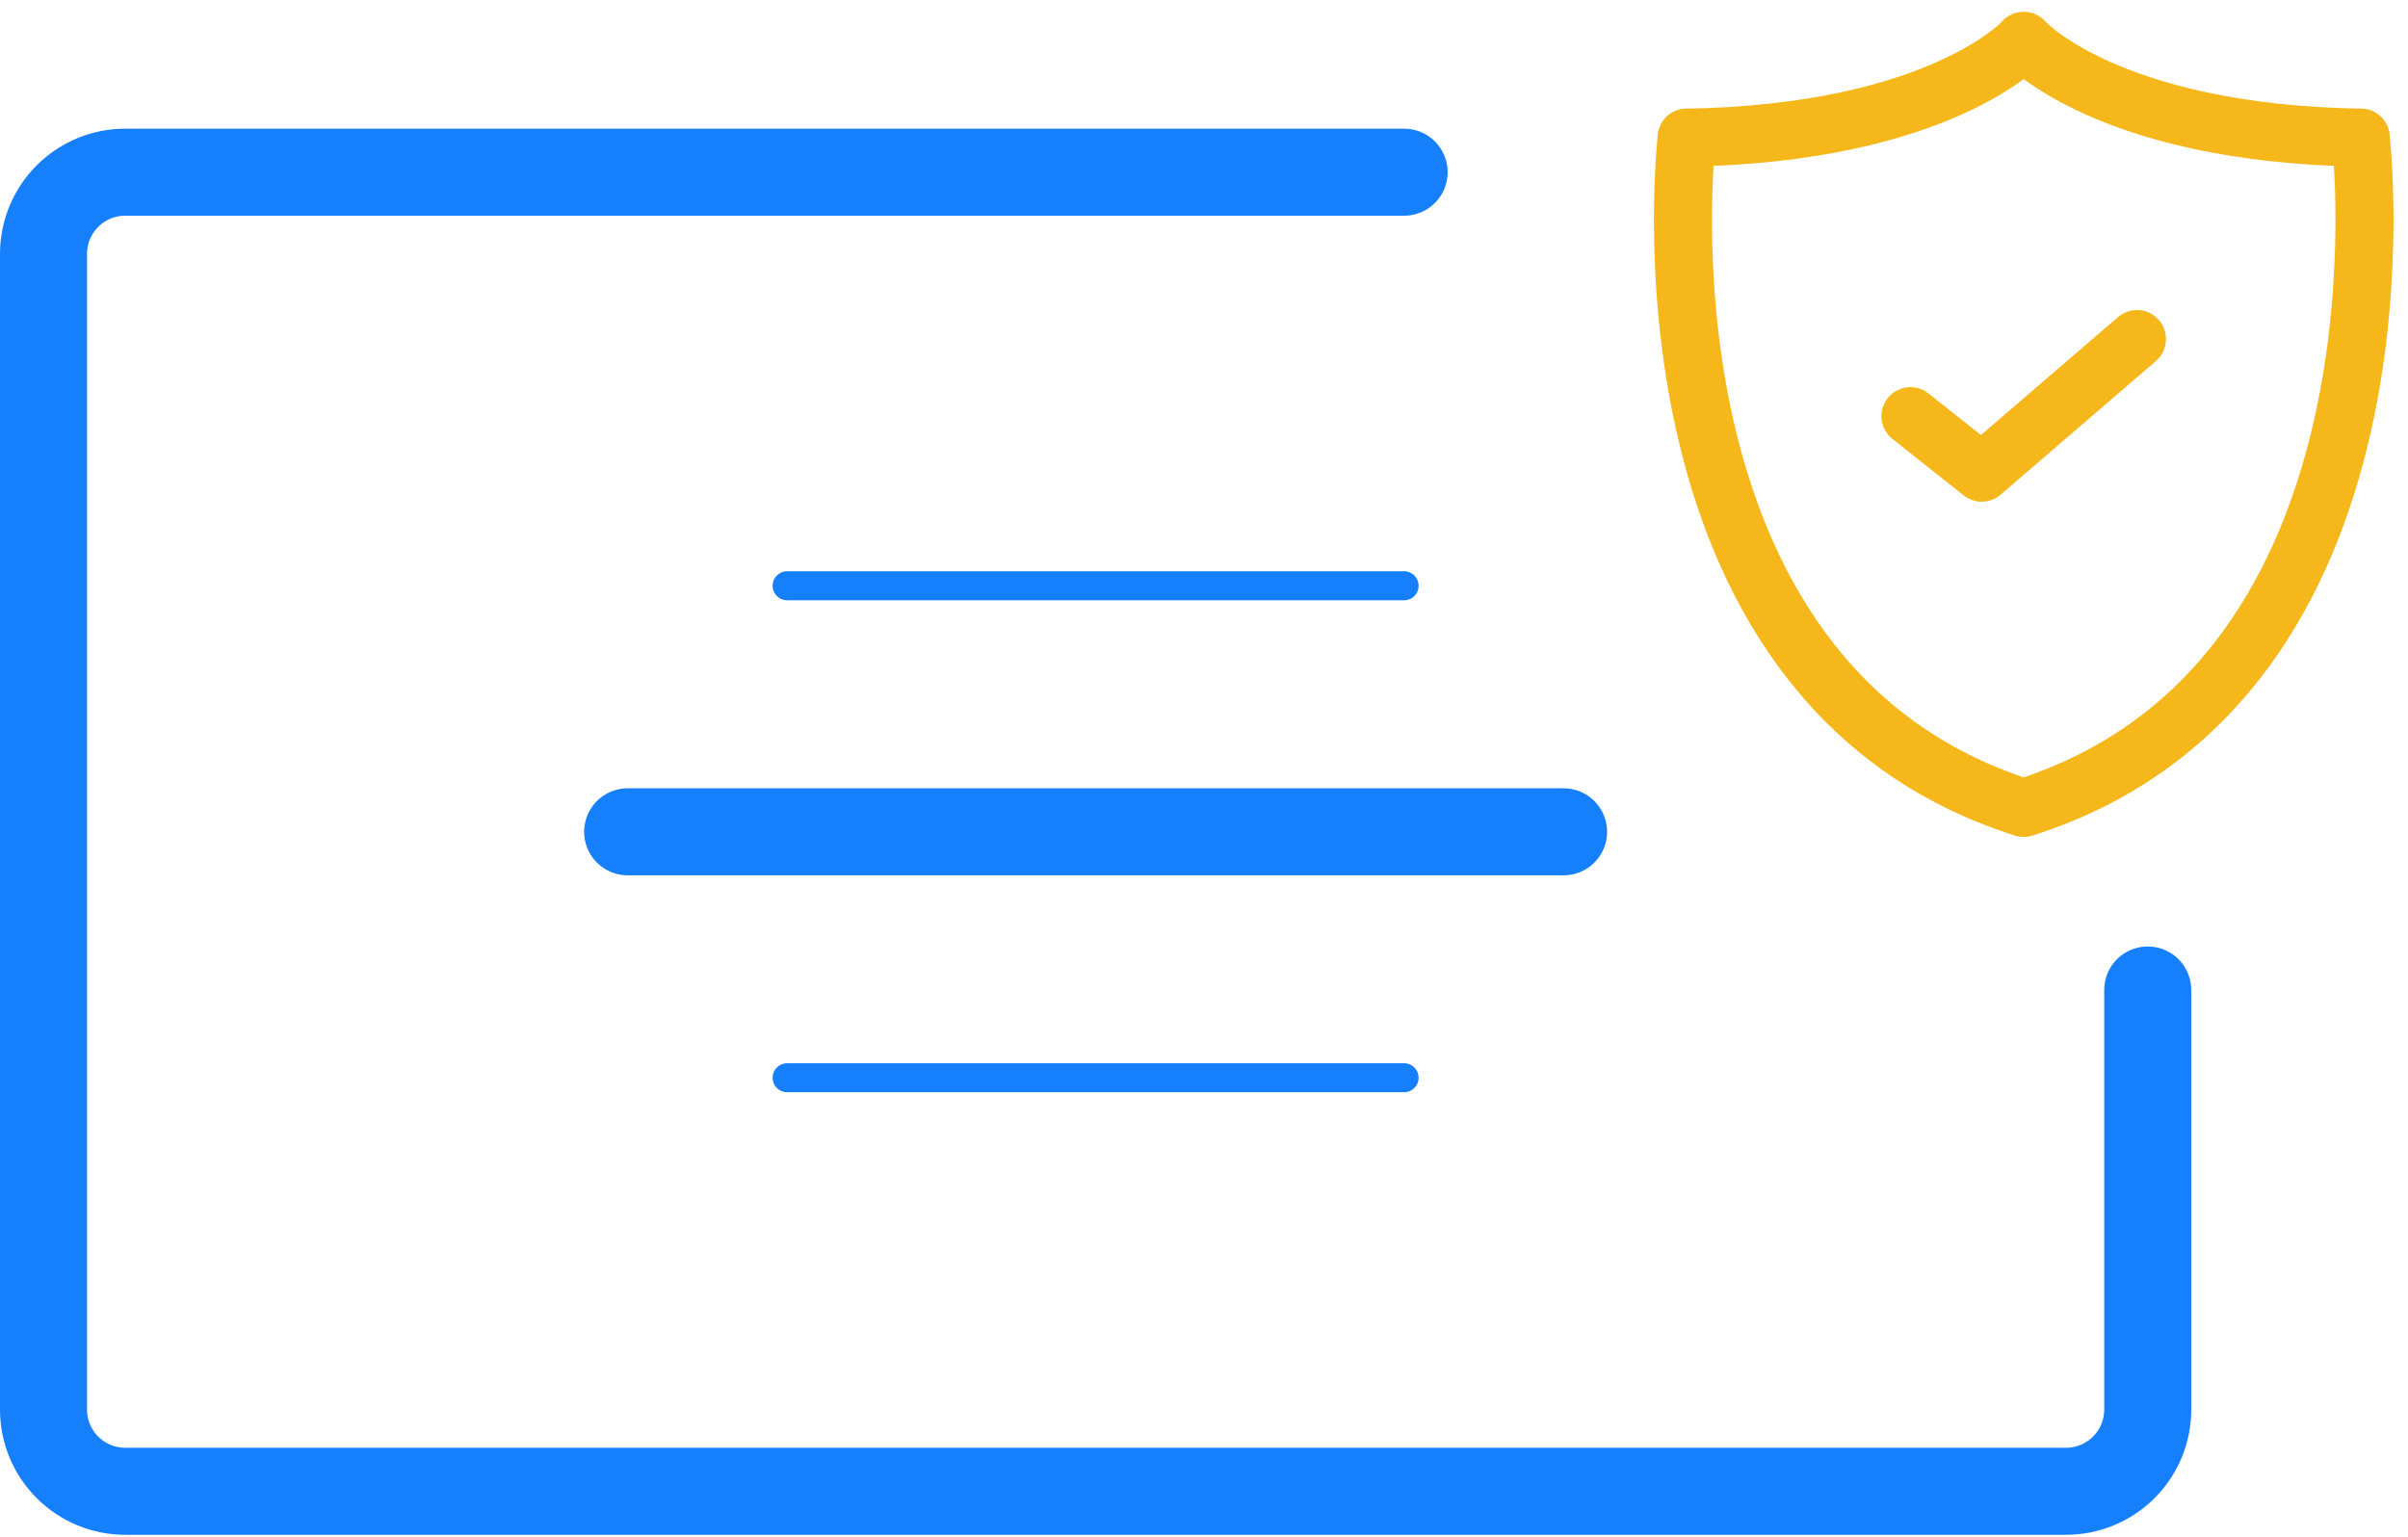 <svg width="83" height="53" viewBox="0 0 83 53" fill="none" xmlns="http://www.w3.org/2000/svg">
<path d="M74.029 34.13V48.603C74.027 49.35 73.728 50.065 73.198 50.592C72.668 51.119 71.951 51.413 71.204 51.411H4.325C3.578 51.413 2.861 51.119 2.331 50.592C1.801 50.065 1.502 49.35 1.5 48.603V8.742C1.503 7.995 1.802 7.28 2.332 6.754C2.861 6.228 3.578 5.934 4.325 5.936H48.398" stroke="#167FFC" stroke-width="3" stroke-linecap="round" stroke-linejoin="round"/>
<path d="M27.131 20.194H48.397" stroke="#167FFC" stroke-linecap="round" stroke-linejoin="round"/>
<path d="M27.131 37.154H48.397" stroke="#167FFC" stroke-linecap="round" stroke-linejoin="round"/>
<path d="M21.635 28.676H53.894" stroke="#167FFC" stroke-width="3" stroke-linecap="round" stroke-linejoin="round"/>
<path d="M58.138 4.746C66.891 4.602 69.754 1.412 69.754 1.412" stroke="#F5B719" stroke-width="2" stroke-linecap="round" stroke-linejoin="round"/>
<path d="M81.37 4.746C72.617 4.602 69.754 1.412 69.754 1.412" stroke="#F5B719" stroke-width="2" stroke-linecap="round" stroke-linejoin="round"/>
<path d="M58.139 4.746C58.139 4.746 55.924 23.464 69.754 27.853C83.584 23.464 81.37 4.746 81.37 4.746" stroke="#F5B719" stroke-width="2" stroke-linecap="round" stroke-linejoin="round"/>
<path d="M65.85 14.347L68.306 16.295L73.657 11.689" stroke="#F5B719" stroke-width="2" stroke-linecap="round" stroke-linejoin="round"/>
</svg>
